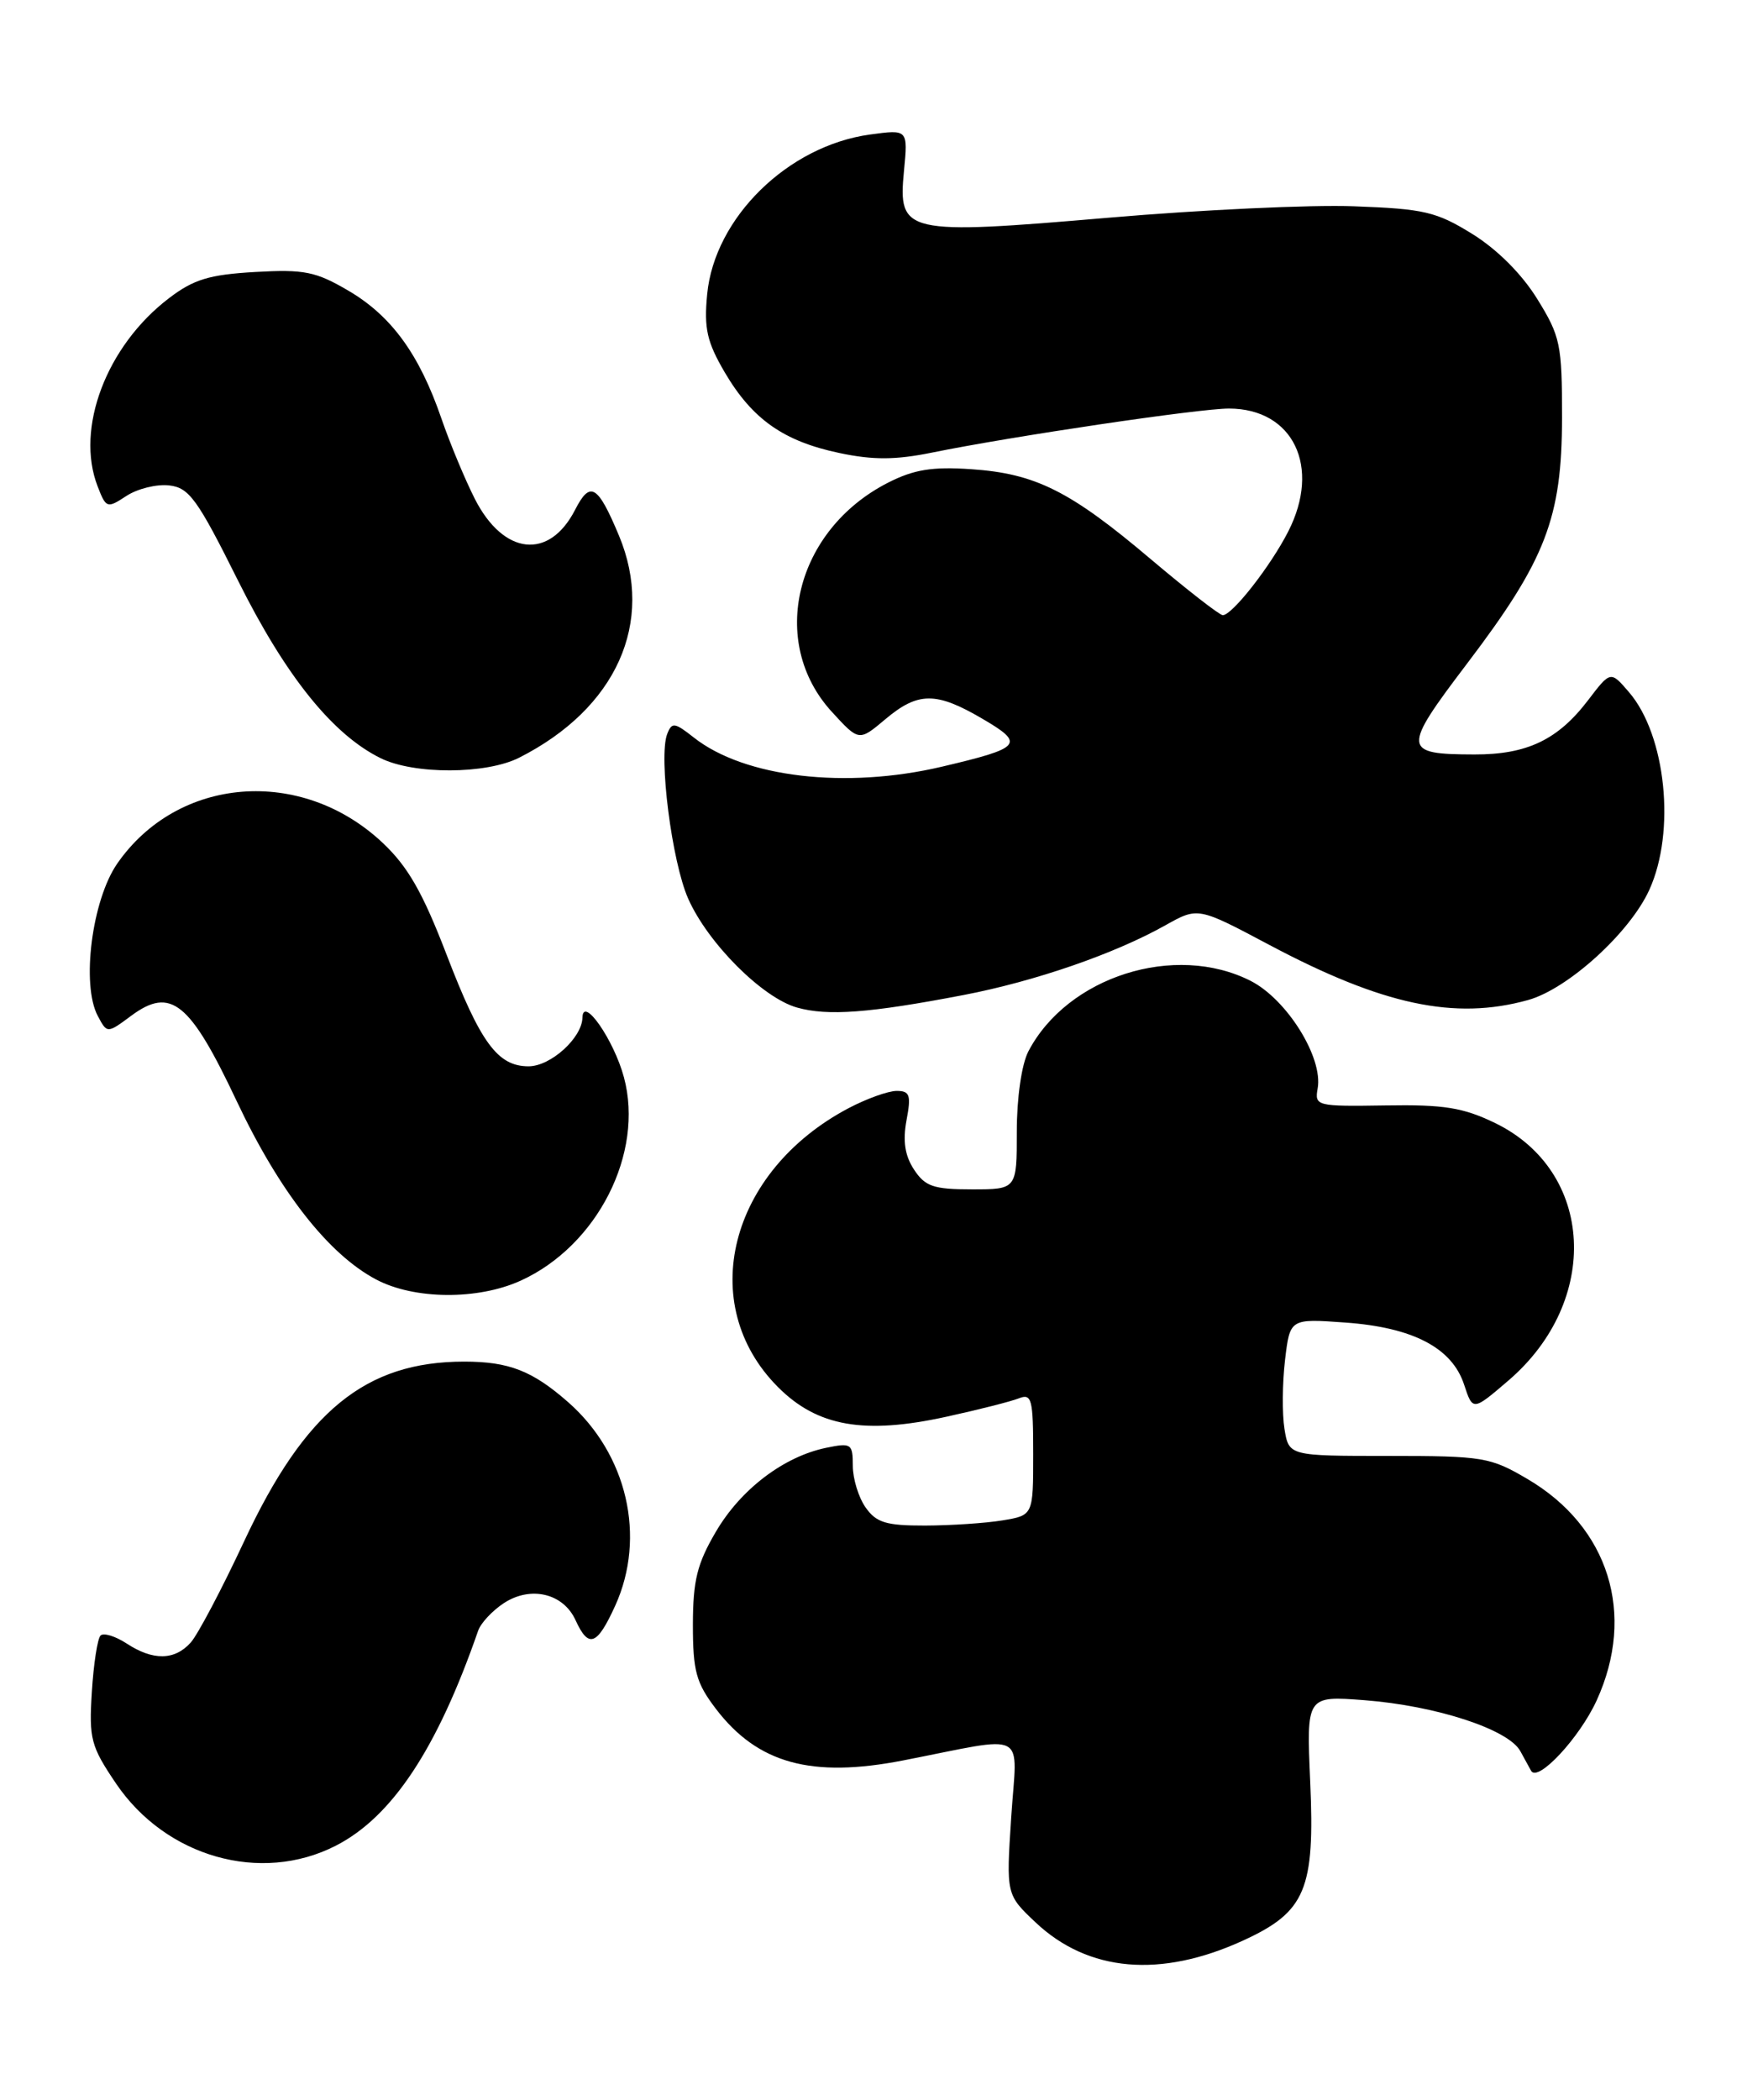 <?xml version="1.0" encoding="UTF-8" standalone="no"?>
<!DOCTYPE svg PUBLIC "-//W3C//DTD SVG 1.1//EN" "http://www.w3.org/Graphics/SVG/1.1/DTD/svg11.dtd" >
<svg xmlns="http://www.w3.org/2000/svg" xmlns:xlink="http://www.w3.org/1999/xlink" version="1.1" viewBox="0 0 215 256">
 <g >
 <path fill="currentColor"
d=" M 151.60 236.58 C 159.22 233.09 160.37 230.37 159.78 217.18 C 159.32 206.74 159.32 206.74 166.41 207.28 C 175.17 207.96 183.97 210.84 185.41 213.50 C 186.01 214.60 186.60 215.67 186.72 215.89 C 187.54 217.33 192.62 211.88 194.71 207.32 C 199.53 196.79 196.21 186.14 186.27 180.31 C 181.75 177.65 180.86 177.50 169.34 177.50 C 157.18 177.50 157.18 177.50 156.64 174.19 C 156.35 172.38 156.38 168.61 156.71 165.82 C 157.31 160.75 157.31 160.75 164.07 161.24 C 172.31 161.83 177.08 164.32 178.55 168.81 C 179.61 172.03 179.61 172.03 183.94 168.32 C 195.27 158.62 194.45 142.79 182.32 136.91 C 178.43 135.03 176.10 134.65 168.95 134.77 C 160.55 134.90 160.31 134.84 160.69 132.70 C 161.37 128.94 156.95 121.85 152.53 119.59 C 143.29 114.89 130.16 119.06 125.40 128.20 C 124.59 129.77 124.00 133.84 124.00 137.95 C 124.00 145.00 124.00 145.00 118.52 145.00 C 113.83 145.00 112.82 144.65 111.46 142.58 C 110.35 140.89 110.08 139.10 110.55 136.58 C 111.13 133.51 110.96 133.00 109.35 133.00 C 108.31 133.00 105.68 133.95 103.49 135.10 C 88.90 142.80 84.80 159.03 94.89 169.12 C 99.68 173.92 105.41 174.92 115.42 172.72 C 119.31 171.87 123.29 170.86 124.25 170.48 C 125.82 169.86 126.00 170.55 126.00 177.26 C 126.00 184.74 126.00 184.74 122.25 185.36 C 120.19 185.70 115.94 185.98 112.81 185.99 C 108.05 186.00 106.86 185.63 105.56 183.78 C 104.70 182.56 104.00 180.27 104.00 178.70 C 104.00 176.00 103.81 175.88 100.75 176.51 C 95.58 177.58 90.34 181.56 87.31 186.73 C 85.01 190.64 84.51 192.68 84.50 198.07 C 84.50 203.74 84.89 205.16 87.30 208.33 C 92.39 215.00 98.95 216.81 110.16 214.62 C 125.63 211.60 124.03 210.76 123.32 221.52 C 122.70 230.98 122.70 230.98 126.30 234.38 C 132.71 240.42 141.54 241.19 151.60 236.58 Z  M 40.93 225.03 C 47.81 221.52 53.31 213.22 58.31 198.81 C 58.63 197.88 60.04 196.37 61.44 195.45 C 64.72 193.30 68.70 194.25 70.19 197.53 C 71.78 201.01 72.81 200.63 75.03 195.75 C 78.83 187.37 76.49 177.27 69.28 170.94 C 64.93 167.12 62.06 166.00 56.61 166.00 C 44.58 166.00 37.20 172.02 29.79 187.87 C 27.06 193.72 24.12 199.29 23.26 200.25 C 21.30 202.44 18.66 202.48 15.43 200.36 C 14.06 199.47 12.63 199.03 12.26 199.40 C 11.89 199.77 11.41 202.87 11.20 206.29 C 10.84 212.00 11.08 212.90 14.15 217.44 C 20.23 226.41 31.80 229.69 40.93 225.03 Z  M 63.50 156.13 C 72.85 151.88 78.58 140.59 76.09 131.34 C 74.86 126.77 71.09 121.35 71.03 124.06 C 70.98 126.54 67.15 130.00 64.46 130.00 C 60.69 130.00 58.59 127.14 54.46 116.38 C 51.53 108.76 49.74 105.64 46.63 102.72 C 36.73 93.44 21.69 94.63 14.30 105.28 C 11.21 109.74 9.89 120.07 11.93 123.87 C 13.07 126.01 13.07 126.01 16.01 123.83 C 20.84 120.26 23.16 122.15 28.86 134.23 C 34.07 145.27 40.04 152.91 45.87 155.99 C 50.52 158.45 58.28 158.51 63.50 156.13 Z  M 117.50 121.31 C 126.21 119.64 135.95 116.28 142.15 112.79 C 146.10 110.58 146.10 110.58 154.80 115.20 C 168.61 122.53 177.40 124.41 186.35 121.92 C 191.21 120.57 198.74 113.73 201.13 108.50 C 204.38 101.39 203.17 89.64 198.66 84.39 C 196.41 81.77 196.41 81.77 193.65 85.39 C 189.98 90.20 186.20 92.00 179.80 91.98 C 171.00 91.96 170.95 91.39 178.92 80.89 C 188.51 68.26 190.48 63.15 190.49 50.92 C 190.50 42.00 190.29 41.00 187.47 36.45 C 185.60 33.42 182.58 30.40 179.56 28.53 C 175.17 25.81 173.67 25.46 165.11 25.15 C 159.85 24.95 146.41 25.58 135.23 26.54 C 110.30 28.67 109.51 28.49 110.24 20.85 C 110.73 15.77 110.73 15.77 106.11 16.40 C 96.09 17.77 87.13 26.55 86.24 35.88 C 85.84 40.04 86.21 41.68 88.38 45.39 C 91.74 51.11 95.56 53.80 102.37 55.23 C 106.48 56.10 109.22 56.08 113.65 55.18 C 123.42 53.19 146.28 49.80 149.88 49.81 C 157.71 49.82 161.13 56.91 157.10 64.80 C 154.95 69.02 150.27 75.00 149.12 75.00 C 148.73 75.00 144.79 71.93 140.36 68.19 C 130.51 59.85 126.28 57.73 118.42 57.20 C 113.67 56.88 111.45 57.24 108.29 58.85 C 96.98 64.62 93.64 78.27 101.45 86.79 C 104.75 90.39 104.75 90.39 107.95 87.70 C 111.95 84.33 114.15 84.31 119.81 87.63 C 125.04 90.69 124.64 91.17 114.87 93.47 C 103.15 96.23 90.81 94.79 84.63 89.93 C 82.26 88.06 81.93 88.02 81.36 89.50 C 80.30 92.27 81.93 105.05 83.92 109.55 C 86.33 115.00 92.99 121.66 97.21 122.84 C 100.95 123.89 106.03 123.51 117.50 121.31 Z  M 63.30 92.38 C 75.17 86.38 79.90 75.87 75.48 65.29 C 72.89 59.10 71.97 58.56 70.13 62.16 C 66.98 68.30 61.42 67.70 57.92 60.85 C 56.73 58.51 54.89 54.10 53.84 51.05 C 51.14 43.19 47.74 38.52 42.49 35.44 C 38.50 33.10 37.11 32.82 31.11 33.16 C 25.52 33.48 23.61 34.06 20.60 36.36 C 12.98 42.17 9.17 52.22 11.90 59.28 C 12.94 61.97 13.06 62.01 15.42 60.46 C 16.77 59.58 19.11 59.00 20.64 59.18 C 23.07 59.46 24.08 60.86 29.03 70.79 C 34.83 82.42 40.55 89.54 46.41 92.43 C 50.48 94.44 59.28 94.41 63.30 92.38 Z "/>
</g>
</svg>